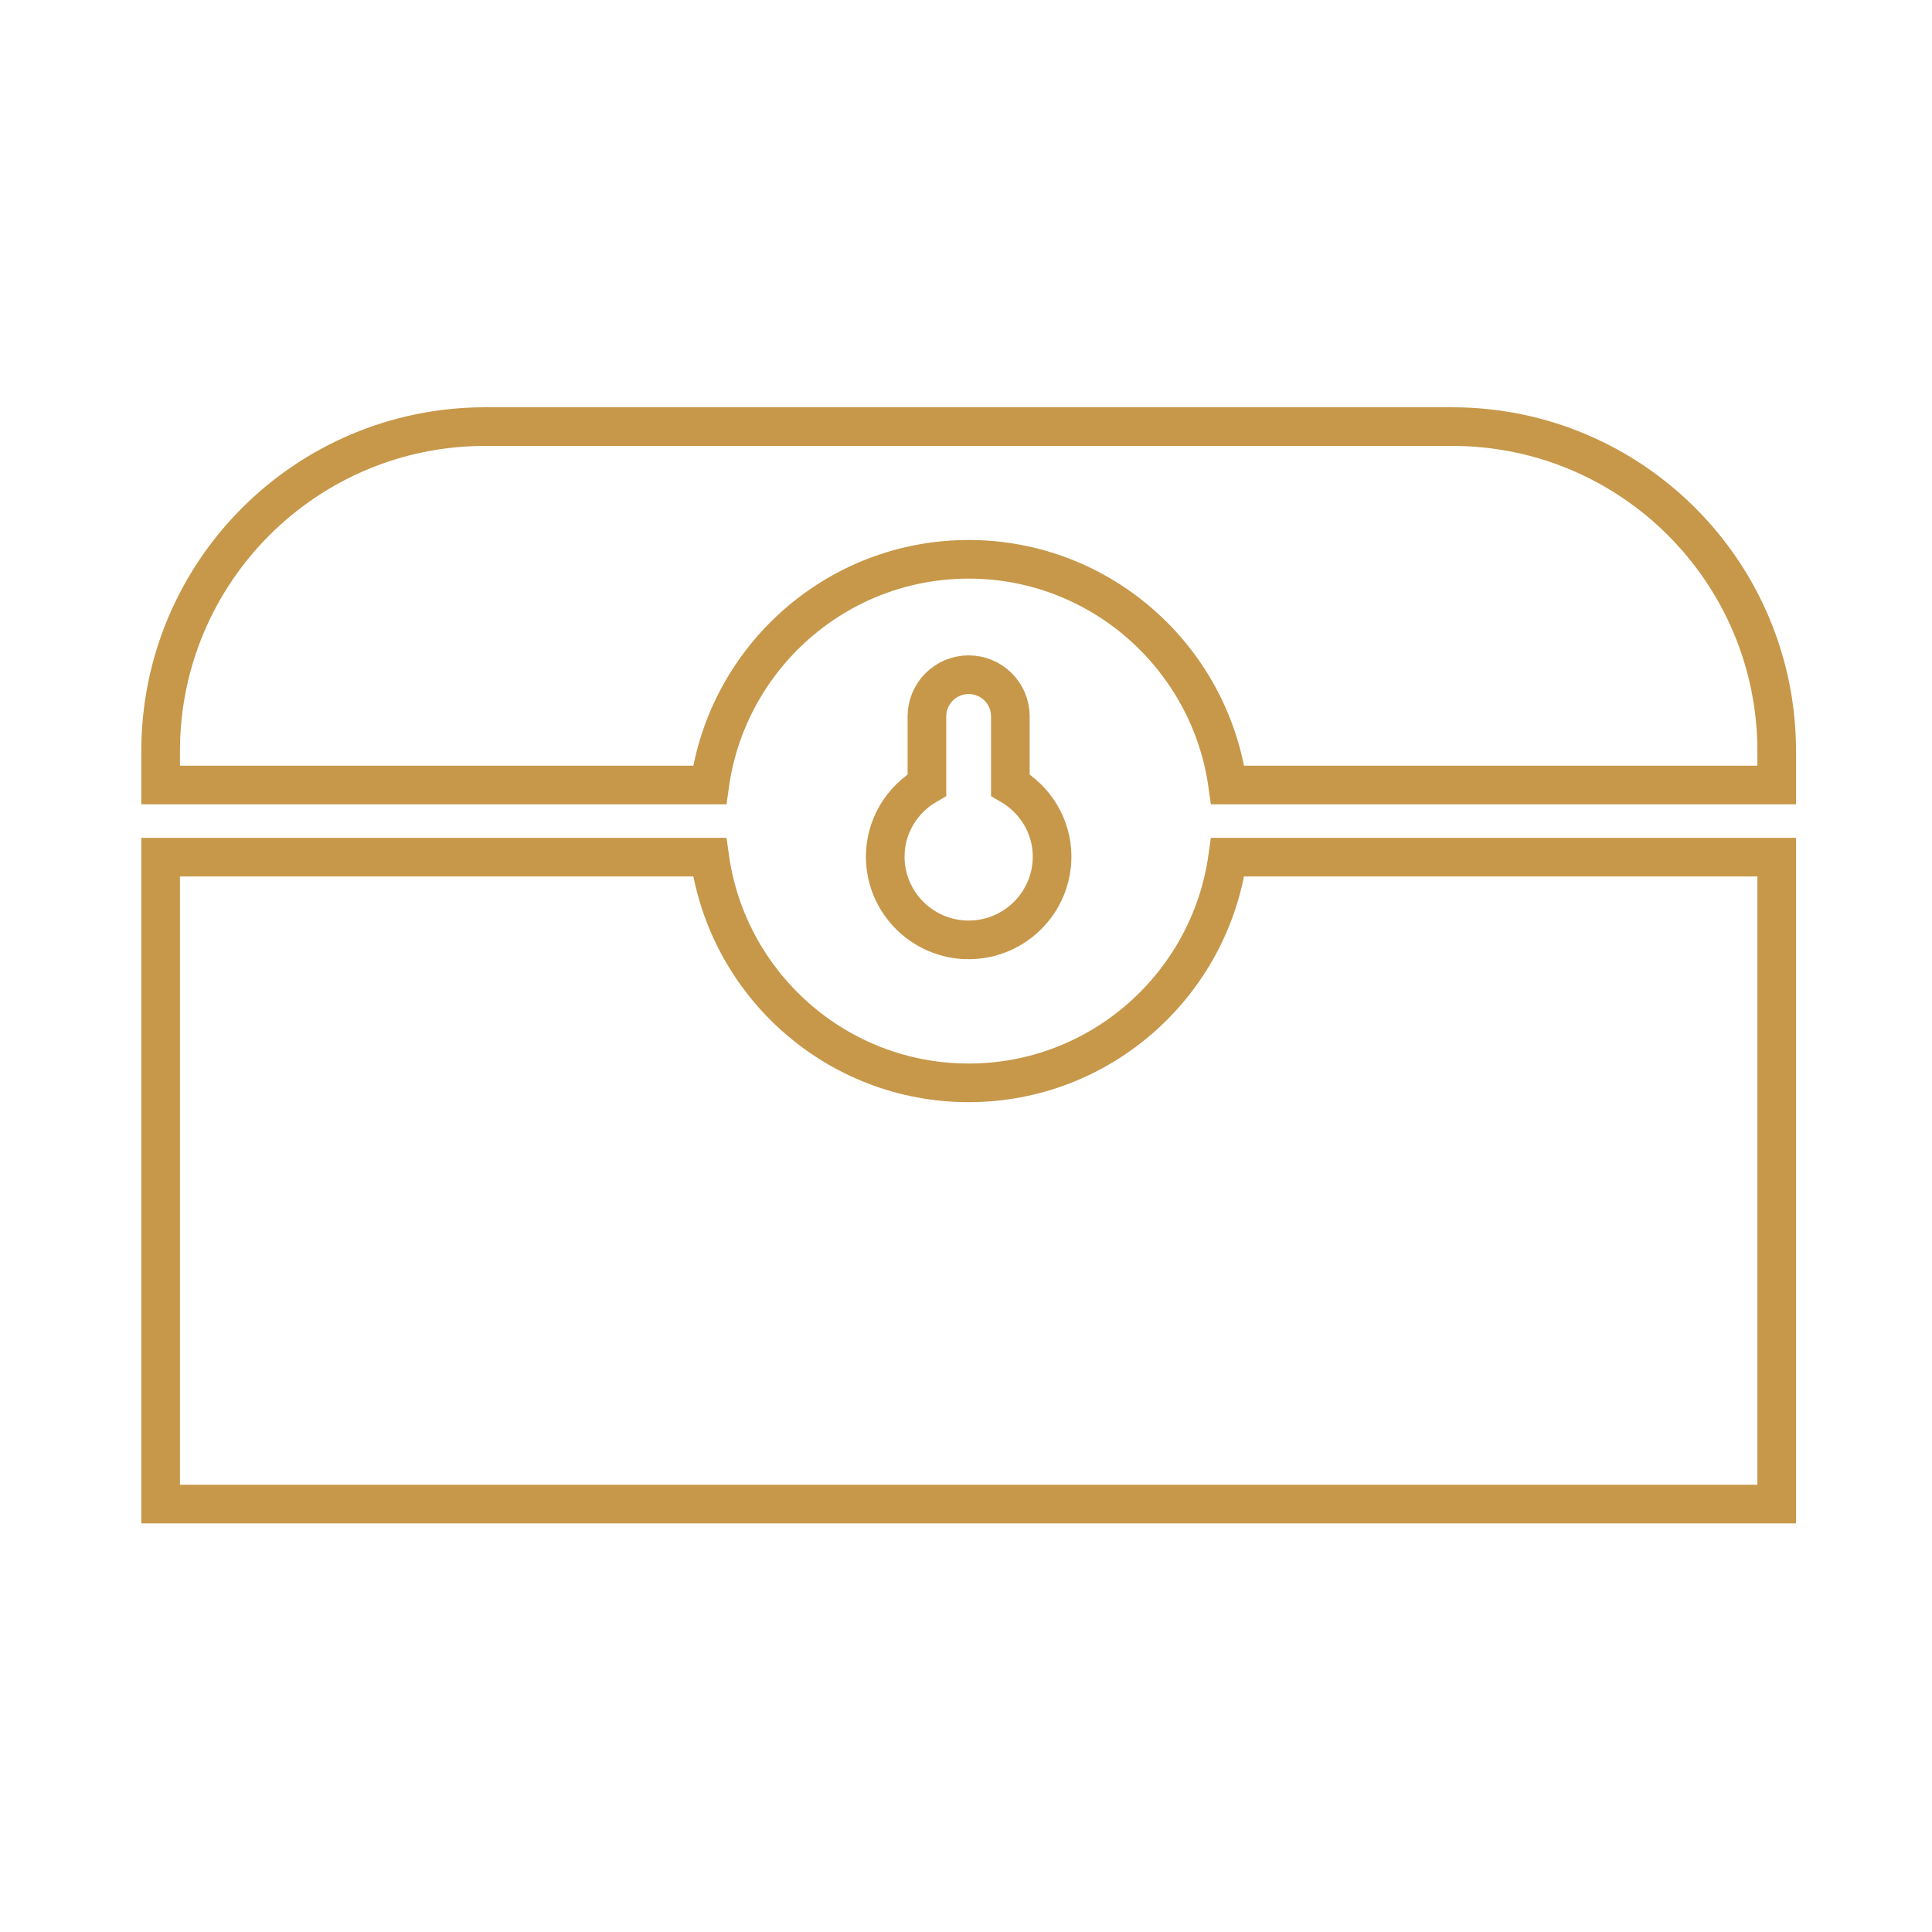 <?xml version="1.0" encoding="UTF-8" standalone="no"?>
<svg width="50px" height="50px" viewBox="0 0 50 50" version="1.1" xmlns="http://www.w3.org/2000/svg" xmlns:xlink="http://www.w3.org/1999/xlink" xmlns:sketch="http://www.bohemiancoding.com/sketch/ns">
    <!-- Generator: Sketch 3.3.2 (12043) - http://www.bohemiancoding.com/sketch -->
    <title>icon-press-kit</title>
    <desc>Created with Sketch.</desc>
    <defs></defs>
    <g id="Welcome" stroke="none" stroke-width="1" fill="none" fill-rule="evenodd" sketch:type="MSPage">
        <g id="icon-press-kit" sketch:type="MSArtboardGroup" stroke="#C7984A">
            <g id="treasure-icon" sketch:type="MSLayerGroup" transform="translate(4, 11)">
                <path d="M19.989,9.316 L19.989,7.539 C19.989,6.944 20.473,6.461 21.068,6.461 C21.665,6.461 22.148,6.944 22.148,7.539 L22.148,9.316 C22.79,9.69 23.228,10.376 23.228,11.17 C23.228,12.357 22.259,13.324 21.068,13.324 C19.878,13.324 18.91,12.357 18.91,11.17 C18.91,10.376 19.346,9.689 19.989,9.316 L19.989,9.316 Z" id="Fill-1" sketch:type="MSShapeGroup"></path>
                <path d="M21.069,17.024 C17.65,17.024 14.824,14.478 14.367,11.182 L0.157,11.182 L0.157,27.925 L41.981,27.925 L41.981,11.182 L27.772,11.182 C27.314,14.478 24.488,17.024 21.069,17.024" id="Fill-2" sketch:type="MSShapeGroup"></path>
                <path d="M33.581,0.04 L8.557,0.04 C3.917,0.04 0.157,3.801 0.157,8.44 L0.157,9.316 L14.367,9.316 C14.824,6.021 17.65,3.475 21.069,3.475 C24.488,3.475 27.314,6.021 27.772,9.316 L41.981,9.316 L41.981,8.44 C41.981,3.801 38.221,0.04 33.581,0.04" id="Fill-3" sketch:type="MSShapeGroup"></path>
            </g>
        </g>
    </g>
</svg>